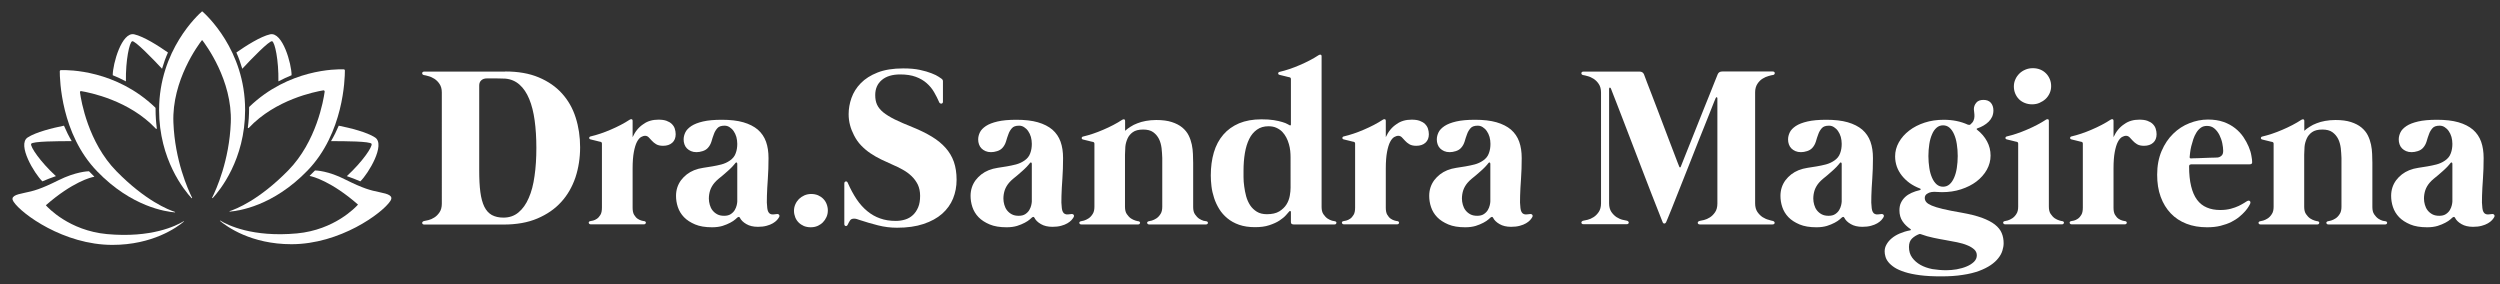 <?xml version="1.0" encoding="utf-8"?>
<!-- Generator: Adobe Illustrator 23.0.0, SVG Export Plug-In . SVG Version: 6.00 Build 0)  -->
<svg version="1.1" id="Capa_1" xmlns="http://www.w3.org/2000/svg" xmlns:xlink="http://www.w3.org/1999/xlink" x="0px" y="0px"
	 viewBox="0 0 220 25" style="enable-background:new 0 0 220 25;" xml:space="preserve">
<rect x="0" y="0" width="220" height="25" fill="#333333" stroke="none"/>
<style type="text/css">
	.st0{fill:#FFFFFF;}
</style>
<g>
	<g>
		<path class="st0" d="M44.46,6.29c1.14,0,2.12,0.17,2.95,0.52c0.83,0.35,1.51,0.82,2.05,1.42c0.54,0.6,0.94,1.3,1.2,2.12
			c0.26,0.81,0.39,1.68,0.39,2.61c0,0.94-0.14,1.83-0.41,2.65c-0.28,0.82-0.69,1.55-1.25,2.16c-0.56,0.62-1.26,1.1-2.11,1.46
			c-0.84,0.36-1.84,0.53-2.97,0.53h-6.96c-0.07,0-0.12-0.01-0.15-0.04c-0.03-0.03-0.05-0.06-0.05-0.1c0-0.04,0.01-0.07,0.04-0.1
			c0.03-0.03,0.07-0.06,0.13-0.07c0.08-0.01,0.21-0.04,0.38-0.08c0.17-0.04,0.35-0.12,0.52-0.23c0.18-0.11,0.33-0.27,0.46-0.46
			c0.13-0.19,0.2-0.45,0.2-0.76V8.14c0-0.31-0.07-0.56-0.2-0.75c-0.13-0.2-0.29-0.35-0.46-0.46c-0.18-0.11-0.35-0.19-0.52-0.23
			c-0.17-0.05-0.3-0.08-0.38-0.09c-0.06-0.01-0.1-0.03-0.13-0.06c-0.03-0.04-0.04-0.07-0.04-0.11c0-0.04,0.02-0.07,0.05-0.1
			c0.03-0.03,0.08-0.04,0.15-0.04H44.46z M44.3,19.15c0.52,0,0.96-0.15,1.33-0.46c0.37-0.31,0.67-0.73,0.9-1.27
			c0.24-0.54,0.41-1.19,0.51-1.94c0.11-0.75,0.16-1.57,0.16-2.46c0-0.88-0.05-1.69-0.15-2.42c-0.1-0.73-0.26-1.36-0.48-1.89
			c-0.22-0.53-0.5-0.95-0.85-1.26c-0.35-0.31-0.77-0.49-1.25-0.53c-0.08-0.01-0.19-0.01-0.33-0.01c-0.14,0-0.29-0.01-0.45-0.01
			c-0.16,0-0.32,0-0.47,0c-0.15,0-0.28,0-0.38,0c-0.21,0-0.37,0.06-0.49,0.17c-0.12,0.11-0.18,0.26-0.18,0.45v7.46
			c0,0.75,0.03,1.39,0.1,1.92c0.07,0.53,0.19,0.96,0.35,1.29c0.17,0.34,0.39,0.58,0.66,0.73C43.56,19.07,43.89,19.15,44.3,19.15z"/>
		<path class="st0" d="M57.94,10.53c0.28,0,0.52,0.03,0.71,0.1c0.19,0.07,0.35,0.16,0.47,0.28c0.12,0.12,0.21,0.25,0.26,0.41
			c0.05,0.16,0.08,0.32,0.08,0.49c0,0.32-0.1,0.57-0.3,0.75c-0.2,0.18-0.47,0.27-0.81,0.27c-0.26,0-0.46-0.05-0.61-0.14
			c-0.15-0.09-0.27-0.19-0.37-0.3c-0.1-0.11-0.2-0.21-0.28-0.3c-0.09-0.09-0.19-0.14-0.32-0.14c-0.11,0-0.23,0.04-0.36,0.11
			c-0.13,0.08-0.25,0.22-0.36,0.43c-0.11,0.21-0.2,0.51-0.27,0.88c-0.07,0.37-0.11,0.85-0.11,1.45v3.45c0,0.27,0.04,0.48,0.13,0.63
			c0.09,0.15,0.19,0.27,0.31,0.35c0.12,0.08,0.23,0.13,0.34,0.16c0.11,0.03,0.2,0.05,0.25,0.05c0.05,0.01,0.09,0.03,0.11,0.06
			c0.02,0.03,0.03,0.06,0.03,0.09c-0.01,0.03-0.03,0.06-0.05,0.09c-0.03,0.03-0.07,0.04-0.12,0.04h-1h-0.09h-2.51h-0.09h-1
			c-0.05,0-0.09-0.01-0.12-0.04c-0.03-0.03-0.05-0.06-0.05-0.09c-0.01-0.03,0-0.06,0.02-0.09c0.02-0.03,0.06-0.05,0.11-0.06
			c0.05-0.01,0.14-0.03,0.25-0.05c0.11-0.03,0.23-0.08,0.34-0.16c0.12-0.08,0.22-0.2,0.31-0.35c0.09-0.15,0.13-0.36,0.13-0.63v-5.63
			c0-0.09-0.04-0.14-0.12-0.16c-0.01,0-0.06-0.01-0.14-0.03c-0.08-0.02-0.18-0.04-0.28-0.07c-0.11-0.03-0.2-0.05-0.29-0.07
			c-0.09-0.02-0.14-0.03-0.16-0.04c-0.09-0.02-0.13-0.06-0.13-0.13c0-0.07,0.04-0.12,0.14-0.14c0.26-0.06,0.54-0.14,0.84-0.24
			c0.3-0.1,0.61-0.22,0.91-0.35c0.31-0.13,0.6-0.27,0.89-0.42c0.29-0.15,0.54-0.3,0.77-0.45c0.06-0.04,0.12-0.06,0.18-0.05
			c0.06,0.01,0.09,0.06,0.09,0.15v1.43c0.23-0.51,0.55-0.89,0.95-1.15C56.99,10.65,57.44,10.53,57.94,10.53z"/>
		<path class="st0" d="M68.33,18.84c0.09-0.02,0.17,0,0.22,0.05c0.05,0.06,0.06,0.13,0.01,0.22c-0.04,0.07-0.1,0.16-0.19,0.26
			c-0.09,0.1-0.21,0.19-0.36,0.28c-0.15,0.09-0.33,0.16-0.55,0.22c-0.22,0.06-0.47,0.09-0.76,0.09c-0.41,0-0.75-0.08-1.02-0.24
			c-0.28-0.16-0.47-0.35-0.57-0.56c-0.03-0.05-0.06-0.08-0.11-0.07s-0.09,0.03-0.12,0.06c-0.02,0.02-0.08,0.07-0.18,0.16
			c-0.1,0.09-0.25,0.19-0.44,0.29c-0.19,0.1-0.42,0.2-0.68,0.28c-0.27,0.08-0.57,0.12-0.92,0.12c-0.59,0-1.09-0.08-1.49-0.25
			c-0.4-0.17-0.73-0.38-0.98-0.64c-0.25-0.26-0.43-0.56-0.54-0.89c-0.11-0.33-0.16-0.66-0.16-0.98c0-0.53,0.15-0.98,0.44-1.38
			c0.3-0.39,0.68-0.69,1.15-0.88c0.25-0.1,0.52-0.17,0.79-0.21c0.28-0.04,0.55-0.09,0.82-0.13c0.27-0.05,0.54-0.1,0.8-0.17
			c0.26-0.07,0.51-0.18,0.74-0.34c0.25-0.17,0.42-0.38,0.51-0.64c0.1-0.26,0.14-0.54,0.14-0.83c0-0.21-0.03-0.42-0.08-0.61
			c-0.06-0.2-0.14-0.37-0.24-0.51c-0.1-0.15-0.22-0.26-0.36-0.35c-0.14-0.09-0.28-0.13-0.44-0.13c-0.29,0-0.5,0.07-0.63,0.22
			c-0.13,0.15-0.24,0.32-0.31,0.53c-0.08,0.21-0.15,0.42-0.21,0.64c-0.07,0.22-0.17,0.41-0.32,0.57c-0.12,0.13-0.27,0.22-0.46,0.28
			c-0.19,0.06-0.37,0.09-0.54,0.09c-0.18,0-0.34-0.03-0.48-0.09s-0.26-0.14-0.36-0.24c-0.1-0.1-0.17-0.22-0.22-0.36
			c-0.05-0.14-0.07-0.28-0.07-0.43c0-0.21,0.05-0.41,0.15-0.62c0.1-0.21,0.28-0.39,0.53-0.56c0.26-0.17,0.6-0.3,1.03-0.4
			c0.43-0.1,0.98-0.15,1.65-0.15c0.74,0,1.37,0.07,1.89,0.22c0.52,0.15,0.95,0.37,1.28,0.65c0.33,0.29,0.57,0.64,0.72,1.06
			c0.15,0.42,0.22,0.9,0.22,1.44c0,0.65-0.02,1.25-0.06,1.82c-0.04,0.57-0.07,1.07-0.08,1.5c-0.02,0.44-0.01,0.79,0.03,1.08
			c0.03,0.28,0.13,0.46,0.28,0.52c0.07,0.03,0.15,0.05,0.25,0.04C68.11,18.87,68.22,18.86,68.33,18.84z M64.87,14.38
			c0-0.04-0.02-0.07-0.05-0.08c-0.03-0.01-0.06,0-0.09,0.03c-0.05,0.06-0.1,0.12-0.14,0.17c-0.04,0.05-0.1,0.12-0.17,0.19
			c-0.13,0.13-0.26,0.26-0.39,0.37c-0.13,0.12-0.27,0.23-0.4,0.35c-0.13,0.11-0.26,0.21-0.39,0.32c-0.13,0.11-0.25,0.22-0.36,0.35
			c-0.17,0.2-0.3,0.42-0.38,0.65c-0.08,0.24-0.12,0.49-0.12,0.75c0,0.18,0.03,0.36,0.08,0.54c0.05,0.18,0.13,0.35,0.24,0.49
			c0.11,0.14,0.25,0.26,0.42,0.35c0.17,0.09,0.37,0.13,0.61,0.13c0.24,0,0.43-0.05,0.58-0.15c0.15-0.1,0.27-0.22,0.35-0.36
			c0.08-0.14,0.14-0.28,0.17-0.42c0.03-0.14,0.05-0.25,0.05-0.33V14.38z"/>
		<path class="st0" d="M72.85,18.52c0,0.21-0.04,0.4-0.12,0.58c-0.08,0.18-0.19,0.34-0.32,0.47c-0.14,0.14-0.3,0.24-0.48,0.32
			c-0.19,0.08-0.39,0.11-0.6,0.11c-0.21,0-0.41-0.04-0.59-0.11c-0.18-0.08-0.33-0.18-0.46-0.31c-0.13-0.13-0.23-0.28-0.3-0.46
			c-0.07-0.18-0.11-0.37-0.11-0.57c0-0.2,0.04-0.39,0.12-0.57c0.08-0.18,0.19-0.34,0.32-0.47c0.14-0.13,0.3-0.24,0.48-0.32
			c0.19-0.08,0.39-0.12,0.6-0.12c0.21,0,0.41,0.04,0.59,0.11c0.18,0.08,0.33,0.18,0.46,0.31c0.13,0.13,0.23,0.28,0.3,0.46
			C72.81,18.13,72.85,18.32,72.85,18.52z"/>
		<path class="st0" d="M74.3,19.71v-3.55c0-0.11,0.04-0.18,0.12-0.19c0.08-0.02,0.14,0.02,0.18,0.11c0.24,0.55,0.5,1.03,0.78,1.45
			c0.28,0.42,0.6,0.77,0.94,1.05c0.34,0.28,0.72,0.5,1.13,0.64c0.41,0.15,0.87,0.22,1.38,0.22c0.29,0,0.56-0.04,0.82-0.12
			c0.26-0.08,0.49-0.21,0.68-0.39c0.2-0.18,0.35-0.41,0.47-0.69c0.12-0.28,0.17-0.62,0.17-1.01c0-0.37-0.07-0.7-0.2-0.98
			c-0.14-0.28-0.32-0.53-0.55-0.75c-0.23-0.22-0.49-0.41-0.78-0.57c-0.29-0.16-0.59-0.31-0.9-0.44c-0.34-0.15-0.67-0.3-1-0.46
			c-0.33-0.16-0.64-0.34-0.94-0.54c-0.3-0.2-0.57-0.43-0.82-0.69c-0.25-0.26-0.46-0.56-0.63-0.9c-0.15-0.29-0.27-0.59-0.35-0.9
			c-0.08-0.31-0.12-0.62-0.12-0.95c0-0.47,0.08-0.95,0.25-1.43c0.17-0.48,0.44-0.91,0.82-1.3c0.38-0.39,0.87-0.7,1.48-0.94
			c0.61-0.24,1.36-0.36,2.25-0.36c0.57,0,1.05,0.04,1.47,0.13c0.41,0.09,0.76,0.19,1.03,0.3c0.28,0.11,0.49,0.21,0.63,0.31
			c0.15,0.1,0.23,0.15,0.25,0.17c0.08,0.06,0.12,0.13,0.12,0.21v1.82c0,0.05-0.01,0.08-0.04,0.11c-0.03,0.03-0.06,0.05-0.09,0.05
			c-0.03,0-0.07,0-0.1-0.02C82.69,9.08,82.67,9.05,82.65,9c-0.13-0.3-0.28-0.6-0.45-0.89c-0.17-0.3-0.39-0.56-0.65-0.79
			c-0.26-0.23-0.58-0.42-0.96-0.56c-0.38-0.14-0.84-0.21-1.37-0.21c-0.69,0-1.23,0.16-1.62,0.49c-0.39,0.33-0.58,0.77-0.58,1.33
			c0,0.32,0.05,0.6,0.16,0.84c0.11,0.24,0.29,0.46,0.54,0.67c0.26,0.21,0.6,0.42,1.02,0.63c0.43,0.21,0.96,0.44,1.61,0.7
			c0.62,0.25,1.18,0.53,1.66,0.82c0.48,0.29,0.88,0.62,1.2,0.98c0.32,0.36,0.57,0.77,0.73,1.23c0.16,0.46,0.24,0.98,0.24,1.58
			c0,0.59-0.1,1.13-0.31,1.65c-0.21,0.51-0.53,0.96-0.96,1.34c-0.43,0.38-0.98,0.68-1.64,0.9c-0.66,0.22-1.43,0.33-2.33,0.33
			c-0.57,0-1.13-0.07-1.68-0.21c-0.56-0.14-1.09-0.3-1.61-0.47c-0.07-0.03-0.15-0.05-0.24-0.08c-0.09-0.03-0.17-0.04-0.25-0.04
			c-0.16,0-0.28,0.05-0.35,0.15c-0.07,0.1-0.14,0.23-0.21,0.38c-0.04,0.09-0.1,0.13-0.18,0.12C74.34,19.87,74.3,19.81,74.3,19.71z"
			/>
		<path class="st0" d="M94.25,18.84c0.09-0.02,0.17,0,0.22,0.05c0.05,0.06,0.06,0.13,0.01,0.22c-0.04,0.07-0.1,0.16-0.19,0.26
			c-0.09,0.1-0.21,0.19-0.36,0.28c-0.15,0.09-0.33,0.16-0.55,0.22c-0.22,0.06-0.47,0.09-0.76,0.09c-0.41,0-0.75-0.08-1.02-0.24
			c-0.28-0.16-0.47-0.35-0.57-0.56c-0.03-0.05-0.06-0.08-0.11-0.07s-0.09,0.03-0.12,0.06c-0.02,0.02-0.08,0.07-0.18,0.16
			c-0.1,0.09-0.25,0.19-0.44,0.29c-0.19,0.1-0.42,0.2-0.68,0.28c-0.27,0.08-0.57,0.12-0.92,0.12c-0.59,0-1.09-0.08-1.49-0.25
			c-0.4-0.17-0.73-0.38-0.98-0.64c-0.25-0.26-0.43-0.56-0.54-0.89c-0.11-0.33-0.16-0.66-0.16-0.98c0-0.53,0.15-0.98,0.44-1.38
			c0.3-0.39,0.68-0.69,1.15-0.88c0.25-0.1,0.52-0.17,0.79-0.21c0.28-0.04,0.55-0.09,0.82-0.13c0.27-0.05,0.54-0.1,0.8-0.17
			c0.26-0.07,0.51-0.18,0.74-0.34c0.25-0.17,0.42-0.38,0.51-0.64c0.1-0.26,0.14-0.54,0.14-0.83c0-0.21-0.03-0.42-0.08-0.61
			c-0.06-0.2-0.14-0.37-0.24-0.51c-0.1-0.15-0.22-0.26-0.36-0.35c-0.14-0.09-0.28-0.13-0.44-0.13c-0.29,0-0.5,0.07-0.63,0.22
			c-0.13,0.15-0.24,0.32-0.31,0.53c-0.08,0.21-0.15,0.42-0.21,0.64c-0.07,0.22-0.17,0.41-0.32,0.57c-0.12,0.13-0.27,0.22-0.46,0.28
			c-0.19,0.06-0.37,0.09-0.54,0.09c-0.18,0-0.34-0.03-0.48-0.09c-0.14-0.06-0.26-0.14-0.36-0.24c-0.1-0.1-0.17-0.22-0.22-0.36
			c-0.05-0.14-0.07-0.28-0.07-0.43c0-0.21,0.05-0.41,0.15-0.62c0.1-0.21,0.28-0.39,0.53-0.56c0.26-0.17,0.6-0.3,1.03-0.4
			s0.98-0.15,1.65-0.15c0.74,0,1.37,0.07,1.89,0.22c0.52,0.15,0.95,0.37,1.28,0.65c0.33,0.29,0.57,0.64,0.72,1.06
			c0.15,0.42,0.22,0.9,0.22,1.44c0,0.65-0.02,1.25-0.06,1.82c-0.04,0.57-0.07,1.07-0.08,1.5c-0.02,0.44-0.01,0.79,0.03,1.08
			c0.03,0.28,0.13,0.46,0.28,0.52c0.07,0.03,0.15,0.05,0.25,0.04C94.03,18.87,94.14,18.86,94.25,18.84z M90.79,14.38
			c0-0.04-0.02-0.07-0.05-0.08c-0.03-0.01-0.06,0-0.09,0.03c-0.05,0.06-0.1,0.12-0.14,0.17c-0.04,0.05-0.1,0.12-0.17,0.19
			c-0.13,0.13-0.26,0.26-0.39,0.37c-0.13,0.12-0.27,0.23-0.4,0.35c-0.13,0.11-0.26,0.21-0.39,0.32c-0.13,0.11-0.25,0.22-0.36,0.35
			c-0.17,0.2-0.3,0.42-0.38,0.65c-0.08,0.24-0.12,0.49-0.12,0.75c0,0.18,0.03,0.36,0.08,0.54c0.05,0.18,0.13,0.35,0.24,0.49
			c0.11,0.14,0.25,0.26,0.42,0.35s0.37,0.13,0.61,0.13c0.24,0,0.43-0.05,0.58-0.15c0.15-0.1,0.27-0.22,0.35-0.36
			c0.08-0.14,0.14-0.28,0.17-0.42c0.03-0.14,0.05-0.25,0.05-0.33V14.38z"/>
		<path class="st0" d="M106.16,19.47c0.05,0.01,0.09,0.03,0.11,0.06c0.02,0.03,0.03,0.06,0.03,0.09s-0.03,0.06-0.05,0.09
			c-0.03,0.03-0.07,0.04-0.12,0.04h-1.16h-0.09h-2.51h-0.09h-1.16c-0.05,0-0.09-0.01-0.12-0.04c-0.03-0.03-0.05-0.06-0.05-0.09
			c-0.01-0.03,0-0.06,0.03-0.09c0.02-0.03,0.06-0.05,0.11-0.06c0.05-0.01,0.14-0.03,0.27-0.06c0.13-0.04,0.26-0.1,0.4-0.19
			c0.14-0.09,0.26-0.22,0.36-0.38c0.11-0.16,0.16-0.38,0.16-0.64v-3.66v-0.08v-0.56c-0.01-0.28-0.03-0.57-0.06-0.86
			c-0.04-0.3-0.11-0.57-0.23-0.81c-0.12-0.24-0.29-0.44-0.51-0.6c-0.22-0.16-0.52-0.23-0.89-0.23c-0.39,0-0.69,0.08-0.9,0.23
			c-0.21,0.15-0.37,0.34-0.47,0.57c-0.1,0.23-0.17,0.47-0.19,0.72c-0.02,0.26-0.03,0.48-0.03,0.68v4.6c0,0.27,0.05,0.48,0.16,0.64
			c0.11,0.16,0.23,0.29,0.36,0.38c0.14,0.09,0.27,0.15,0.4,0.19c0.13,0.04,0.22,0.06,0.27,0.06c0.05,0.01,0.09,0.03,0.11,0.06
			c0.02,0.03,0.03,0.06,0.03,0.09c-0.01,0.03-0.03,0.06-0.05,0.09c-0.03,0.03-0.07,0.04-0.12,0.04h-5.01
			c-0.05,0-0.09-0.01-0.12-0.04c-0.03-0.03-0.05-0.06-0.05-0.09s0-0.06,0.03-0.09c0.02-0.03,0.06-0.05,0.11-0.06
			c0.05-0.01,0.14-0.03,0.27-0.06c0.13-0.04,0.26-0.1,0.4-0.19c0.14-0.09,0.26-0.22,0.36-0.38c0.11-0.16,0.16-0.38,0.16-0.64v-5.55
			c0-0.09-0.04-0.14-0.12-0.16c-0.01,0-0.06-0.01-0.14-0.03c-0.08-0.02-0.18-0.04-0.28-0.07c-0.11-0.03-0.2-0.05-0.29-0.07
			c-0.09-0.02-0.14-0.03-0.16-0.04c-0.09-0.02-0.13-0.06-0.13-0.13c0-0.07,0.04-0.12,0.14-0.14c0.26-0.06,0.54-0.14,0.84-0.24
			c0.3-0.1,0.61-0.22,0.91-0.35c0.31-0.13,0.6-0.27,0.89-0.42c0.29-0.15,0.54-0.3,0.77-0.45c0.06-0.04,0.12-0.06,0.18-0.05
			c0.06,0.01,0.09,0.06,0.09,0.15v0.86c0.14-0.13,0.3-0.25,0.48-0.36c0.18-0.12,0.38-0.22,0.6-0.3c0.22-0.09,0.47-0.16,0.75-0.21
			c0.28-0.05,0.58-0.08,0.91-0.08c0.55,0,1,0.06,1.37,0.18c0.37,0.12,0.68,0.28,0.92,0.48c0.24,0.2,0.43,0.43,0.56,0.69
			c0.13,0.26,0.22,0.53,0.28,0.81c0.06,0.28,0.09,0.56,0.1,0.83c0.01,0.28,0.02,0.53,0.02,0.77v0.05v3.85
			c0,0.27,0.05,0.48,0.16,0.64c0.11,0.16,0.23,0.29,0.36,0.38c0.14,0.09,0.27,0.15,0.4,0.19C106.01,19.44,106.1,19.46,106.16,19.47z
			"/>
		<path class="st0" d="M117.47,19.47c0.05,0.01,0.09,0.03,0.11,0.06c0.02,0.03,0.03,0.06,0.03,0.09c-0.01,0.03-0.03,0.06-0.05,0.09
			c-0.03,0.03-0.07,0.04-0.12,0.04h-3.61c-0.07,0-0.13-0.02-0.17-0.05c-0.04-0.03-0.06-0.09-0.06-0.16v-0.88
			c0-0.05-0.02-0.08-0.05-0.09c-0.03-0.01-0.06,0-0.09,0.03c-0.06,0.07-0.16,0.19-0.3,0.34c-0.14,0.16-0.33,0.31-0.57,0.47
			c-0.24,0.16-0.54,0.29-0.9,0.41c-0.36,0.12-0.77,0.17-1.25,0.17c-0.53,0-1-0.07-1.4-0.21s-0.74-0.33-1.03-0.57
			c-0.29-0.24-0.53-0.51-0.72-0.82c-0.19-0.31-0.34-0.63-0.45-0.97c-0.11-0.34-0.19-0.68-0.23-1.02c-0.04-0.34-0.06-0.66-0.06-0.96
			c0-0.74,0.09-1.42,0.27-2.03c0.18-0.61,0.46-1.13,0.83-1.56c0.37-0.43,0.83-0.76,1.39-1c0.56-0.23,1.21-0.35,1.96-0.35
			c0.42,0,0.78,0.02,1.09,0.07c0.31,0.05,0.56,0.11,0.76,0.17c0.2,0.06,0.35,0.12,0.45,0.18c0.1,0.06,0.16,0.09,0.17,0.09
			c0.03,0.03,0.06,0.03,0.09,0.02c0.03-0.01,0.04-0.04,0.04-0.07V6.96c0-0.09-0.04-0.14-0.12-0.16c-0.01,0-0.06-0.01-0.14-0.03
			c-0.08-0.02-0.18-0.04-0.28-0.07c-0.11-0.03-0.2-0.05-0.29-0.07c-0.09-0.02-0.14-0.03-0.16-0.04c-0.09-0.02-0.13-0.06-0.13-0.13
			c0-0.07,0.04-0.12,0.14-0.14c0.26-0.06,0.54-0.14,0.84-0.24c0.3-0.1,0.61-0.22,0.91-0.35c0.31-0.13,0.6-0.27,0.89-0.42
			c0.29-0.15,0.54-0.3,0.77-0.45c0.06-0.04,0.12-0.06,0.18-0.05c0.06,0.01,0.09,0.06,0.09,0.15v13.25c0,0.27,0.05,0.48,0.16,0.64
			c0.11,0.16,0.23,0.29,0.36,0.38c0.14,0.09,0.27,0.15,0.4,0.19C117.33,19.44,117.42,19.46,117.47,19.47z M113.57,13.82
			c0-0.17-0.01-0.35-0.03-0.55c-0.02-0.2-0.06-0.4-0.12-0.6c-0.06-0.2-0.13-0.4-0.23-0.58c-0.1-0.19-0.22-0.35-0.36-0.5
			c-0.15-0.15-0.32-0.26-0.52-0.35c-0.2-0.09-0.43-0.13-0.69-0.13c-0.39,0-0.73,0.1-1.01,0.3c-0.28,0.2-0.51,0.47-0.68,0.82
			c-0.17,0.35-0.3,0.76-0.38,1.24c-0.08,0.48-0.12,0.99-0.12,1.54c0,0.15,0,0.34,0,0.59s0.02,0.52,0.06,0.8
			c0.04,0.29,0.09,0.58,0.17,0.87c0.08,0.29,0.2,0.56,0.35,0.79c0.15,0.23,0.35,0.42,0.59,0.57c0.24,0.15,0.54,0.22,0.89,0.22
			c0.45,0,0.81-0.08,1.09-0.25c0.27-0.17,0.48-0.37,0.63-0.61c0.15-0.24,0.24-0.49,0.29-0.76c0.05-0.27,0.07-0.51,0.07-0.71V13.82z"
			/>
		<path class="st0" d="M124.22,10.53c0.28,0,0.52,0.03,0.71,0.1c0.19,0.07,0.35,0.16,0.47,0.28c0.12,0.12,0.21,0.25,0.26,0.41
			c0.05,0.16,0.08,0.32,0.08,0.49c0,0.32-0.1,0.57-0.3,0.75c-0.2,0.18-0.47,0.27-0.81,0.27c-0.26,0-0.46-0.05-0.61-0.14
			c-0.15-0.09-0.27-0.19-0.37-0.3c-0.1-0.11-0.2-0.21-0.28-0.3c-0.09-0.09-0.19-0.14-0.32-0.14c-0.11,0-0.23,0.04-0.36,0.11
			c-0.13,0.08-0.25,0.22-0.36,0.43c-0.11,0.21-0.2,0.51-0.27,0.88c-0.07,0.37-0.11,0.85-0.11,1.45v3.45c0,0.27,0.04,0.48,0.13,0.63
			c0.09,0.15,0.19,0.27,0.31,0.35c0.12,0.08,0.23,0.13,0.34,0.16c0.11,0.03,0.2,0.05,0.25,0.05c0.05,0.01,0.09,0.03,0.11,0.06
			c0.02,0.03,0.03,0.06,0.03,0.09s-0.03,0.06-0.05,0.09c-0.03,0.03-0.07,0.04-0.12,0.04h-1h-0.09h-2.51h-0.09h-1
			c-0.05,0-0.09-0.01-0.12-0.04c-0.03-0.03-0.05-0.06-0.05-0.09c-0.01-0.03,0-0.06,0.02-0.09c0.02-0.03,0.06-0.05,0.11-0.06
			c0.05-0.01,0.14-0.03,0.25-0.05c0.11-0.03,0.23-0.08,0.34-0.16c0.12-0.08,0.22-0.2,0.31-0.35c0.09-0.15,0.13-0.36,0.13-0.63v-5.63
			c0-0.09-0.04-0.14-0.12-0.16c-0.01,0-0.06-0.01-0.14-0.03c-0.08-0.02-0.18-0.04-0.28-0.07c-0.11-0.03-0.2-0.05-0.29-0.07
			c-0.09-0.02-0.14-0.03-0.16-0.04c-0.09-0.02-0.13-0.06-0.13-0.13c0-0.07,0.04-0.12,0.14-0.14c0.26-0.06,0.54-0.14,0.84-0.24
			c0.3-0.1,0.61-0.22,0.91-0.35c0.31-0.13,0.6-0.27,0.89-0.42c0.29-0.15,0.54-0.3,0.77-0.45c0.06-0.04,0.12-0.06,0.18-0.05
			c0.06,0.01,0.09,0.06,0.09,0.15v1.43c0.23-0.51,0.55-0.89,0.95-1.15C123.27,10.65,123.72,10.53,124.22,10.53z"/>
		<path class="st0" d="M134.61,18.84c0.09-0.02,0.17,0,0.22,0.05c0.05,0.06,0.06,0.13,0.01,0.22c-0.04,0.07-0.1,0.16-0.19,0.26
			c-0.09,0.1-0.21,0.19-0.36,0.28c-0.15,0.09-0.33,0.16-0.55,0.22c-0.22,0.06-0.47,0.09-0.76,0.09c-0.41,0-0.75-0.08-1.02-0.24
			c-0.28-0.16-0.47-0.35-0.57-0.56c-0.03-0.05-0.06-0.08-0.11-0.07c-0.05,0.01-0.09,0.03-0.12,0.06c-0.02,0.02-0.08,0.07-0.18,0.16
			c-0.1,0.09-0.25,0.19-0.44,0.29c-0.19,0.1-0.42,0.2-0.68,0.28c-0.27,0.08-0.57,0.12-0.92,0.12c-0.59,0-1.09-0.08-1.49-0.25
			c-0.4-0.17-0.73-0.38-0.98-0.64c-0.25-0.26-0.43-0.56-0.54-0.89c-0.11-0.33-0.16-0.66-0.16-0.98c0-0.53,0.15-0.98,0.44-1.38
			c0.3-0.39,0.68-0.69,1.15-0.88c0.25-0.1,0.52-0.17,0.79-0.21c0.28-0.04,0.55-0.09,0.82-0.13c0.27-0.05,0.54-0.1,0.8-0.17
			c0.26-0.07,0.51-0.18,0.74-0.34c0.25-0.17,0.42-0.38,0.51-0.64c0.1-0.26,0.14-0.54,0.14-0.83c0-0.21-0.03-0.42-0.08-0.61
			c-0.06-0.2-0.14-0.37-0.24-0.51c-0.1-0.15-0.22-0.26-0.36-0.35c-0.14-0.09-0.28-0.13-0.44-0.13c-0.29,0-0.5,0.07-0.63,0.22
			c-0.13,0.15-0.24,0.32-0.31,0.53c-0.08,0.21-0.15,0.42-0.21,0.64c-0.07,0.22-0.17,0.41-0.32,0.57c-0.12,0.13-0.27,0.22-0.46,0.28
			c-0.19,0.06-0.37,0.09-0.54,0.09c-0.18,0-0.34-0.03-0.48-0.09c-0.14-0.06-0.26-0.14-0.36-0.24c-0.1-0.1-0.17-0.22-0.22-0.36
			c-0.05-0.14-0.07-0.28-0.07-0.43c0-0.21,0.05-0.41,0.15-0.62c0.1-0.21,0.28-0.39,0.53-0.56c0.26-0.17,0.6-0.3,1.03-0.4
			c0.43-0.1,0.98-0.15,1.65-0.15c0.74,0,1.37,0.07,1.89,0.22c0.52,0.15,0.95,0.37,1.28,0.65c0.33,0.29,0.57,0.64,0.72,1.06
			c0.15,0.42,0.22,0.9,0.22,1.44c0,0.65-0.02,1.25-0.06,1.82c-0.04,0.57-0.07,1.07-0.08,1.5c-0.02,0.44-0.01,0.79,0.03,1.08
			c0.03,0.28,0.13,0.46,0.28,0.52c0.07,0.03,0.15,0.05,0.25,0.04C134.39,18.87,134.49,18.86,134.61,18.84z M131.14,14.38
			c0-0.04-0.02-0.07-0.05-0.08s-0.06,0-0.09,0.03c-0.05,0.06-0.1,0.12-0.14,0.17c-0.04,0.05-0.1,0.12-0.17,0.19
			c-0.13,0.13-0.26,0.26-0.39,0.37c-0.13,0.12-0.27,0.23-0.4,0.35c-0.13,0.11-0.26,0.21-0.39,0.32c-0.13,0.11-0.25,0.22-0.36,0.35
			c-0.17,0.2-0.3,0.42-0.38,0.65c-0.08,0.24-0.12,0.49-0.12,0.75c0,0.18,0.03,0.36,0.08,0.54c0.05,0.18,0.13,0.35,0.24,0.49
			c0.11,0.14,0.25,0.26,0.42,0.35s0.37,0.13,0.61,0.13c0.24,0,0.43-0.05,0.58-0.15c0.15-0.1,0.27-0.22,0.35-0.36
			c0.08-0.14,0.14-0.28,0.17-0.42c0.03-0.14,0.05-0.25,0.05-0.33V14.38z"/>
		<path class="st0" d="M156,19.44c0.06,0.01,0.1,0.04,0.13,0.07c0.03,0.03,0.04,0.07,0.04,0.1c0,0.04-0.02,0.07-0.05,0.1
			c-0.03,0.03-0.08,0.04-0.15,0.04h-6.37c-0.07,0-0.12-0.01-0.15-0.04c-0.03-0.03-0.05-0.06-0.05-0.1c0-0.04,0.01-0.07,0.04-0.1
			c0.03-0.03,0.07-0.06,0.13-0.07c0.08-0.01,0.21-0.04,0.38-0.08c0.17-0.04,0.35-0.12,0.52-0.23c0.18-0.11,0.33-0.27,0.46-0.46
			c0.13-0.19,0.2-0.45,0.2-0.76V8.65c0-0.05-0.02-0.08-0.05-0.09c-0.04-0.02-0.07,0.01-0.1,0.07c-0.01,0.03-0.06,0.15-0.15,0.36
			c-0.09,0.22-0.2,0.5-0.34,0.86c-0.14,0.36-0.3,0.77-0.49,1.23c-0.19,0.46-0.38,0.95-0.59,1.47c-0.21,0.52-0.42,1.05-0.63,1.6
			c-0.22,0.55-0.43,1.08-0.63,1.59c-0.21,0.52-0.4,1-0.58,1.46c-0.18,0.46-0.34,0.86-0.48,1.21c-0.14,0.35-0.25,0.63-0.34,0.83
			c-0.09,0.21-0.13,0.32-0.14,0.33c-0.04,0.07-0.09,0.1-0.15,0.1c-0.06,0-0.11-0.03-0.14-0.1c-0.01-0.01-0.05-0.13-0.14-0.35
			c-0.09-0.22-0.2-0.52-0.35-0.89c-0.15-0.37-0.32-0.81-0.51-1.3c-0.19-0.5-0.4-1.02-0.61-1.58c-0.22-0.56-0.44-1.13-0.66-1.72
			c-0.23-0.59-0.45-1.16-0.66-1.72c-0.22-0.56-0.42-1.09-0.61-1.59c-0.19-0.5-0.36-0.94-0.51-1.32c-0.15-0.38-0.27-0.69-0.36-0.92
			c-0.09-0.23-0.14-0.36-0.15-0.39c-0.02-0.05-0.05-0.08-0.09-0.08s-0.06,0.03-0.07,0.1c0,0.02,0,0.18,0,0.47c0,0.3,0,0.68,0,1.16
			c0,0.48,0,1.02,0,1.62c0,0.6,0,1.22,0,1.84v4.99c0,0.31,0.07,0.57,0.2,0.76c0.13,0.19,0.29,0.35,0.46,0.46
			c0.18,0.11,0.35,0.19,0.52,0.23c0.17,0.04,0.3,0.07,0.38,0.08c0.06,0.01,0.1,0.04,0.13,0.07c0.03,0.03,0.04,0.07,0.04,0.1
			c0,0.04-0.02,0.07-0.05,0.1c-0.03,0.03-0.08,0.04-0.15,0.04h-3.77c-0.07,0-0.12-0.01-0.15-0.04c-0.03-0.03-0.05-0.06-0.05-0.1
			c0-0.04,0.01-0.07,0.04-0.1c0.03-0.03,0.07-0.06,0.13-0.07c0.08-0.01,0.21-0.04,0.38-0.08c0.17-0.04,0.35-0.12,0.52-0.23
			c0.18-0.11,0.33-0.27,0.46-0.46c0.13-0.19,0.2-0.45,0.2-0.76V8.14c0-0.31-0.07-0.56-0.2-0.75c-0.13-0.2-0.29-0.35-0.46-0.46
			c-0.18-0.11-0.35-0.19-0.52-0.23c-0.17-0.05-0.3-0.08-0.38-0.09c-0.06-0.01-0.1-0.03-0.13-0.06c-0.03-0.04-0.04-0.07-0.04-0.11
			c0-0.04,0.02-0.07,0.05-0.1c0.03-0.03,0.08-0.04,0.15-0.04h4.92c0.19,0,0.32,0.08,0.39,0.24c0.06,0.17,0.15,0.41,0.27,0.72
			c0.12,0.31,0.26,0.67,0.41,1.06c0.15,0.4,0.32,0.82,0.49,1.28c0.17,0.46,0.35,0.92,0.52,1.37c0.17,0.46,0.34,0.9,0.5,1.32
			c0.16,0.43,0.31,0.81,0.44,1.15c0.13,0.34,0.24,0.62,0.32,0.84c0.09,0.22,0.14,0.36,0.16,0.4c0.01,0.03,0.03,0.05,0.06,0.05
			c0.03,0,0.05-0.01,0.06-0.04c0.01-0.03,0.06-0.16,0.15-0.38c0.09-0.22,0.2-0.5,0.33-0.83c0.14-0.34,0.29-0.72,0.46-1.15
			c0.17-0.43,0.35-0.87,0.53-1.33c0.18-0.46,0.37-0.92,0.55-1.38c0.18-0.46,0.36-0.89,0.52-1.29c0.16-0.4,0.31-0.76,0.43-1.08
			c0.13-0.32,0.22-0.56,0.29-0.72c0.07-0.16,0.2-0.24,0.41-0.24h4.41c0.07,0,0.12,0.01,0.15,0.04c0.03,0.03,0.05,0.06,0.05,0.1
			c0,0.04-0.01,0.07-0.04,0.11c-0.03,0.04-0.07,0.06-0.13,0.06c-0.08,0.01-0.21,0.04-0.38,0.09c-0.17,0.05-0.35,0.12-0.52,0.23
			c-0.18,0.11-0.33,0.26-0.46,0.46c-0.13,0.2-0.2,0.45-0.2,0.75v9.76c0,0.31,0.07,0.57,0.2,0.76c0.13,0.19,0.29,0.35,0.46,0.46
			c0.18,0.11,0.35,0.19,0.52,0.23C155.79,19.4,155.92,19.42,156,19.44z"/>
		<path class="st0" d="M165.52,18.84c0.09-0.02,0.17,0,0.22,0.05c0.05,0.06,0.06,0.13,0.01,0.22c-0.04,0.07-0.1,0.16-0.19,0.26
			c-0.09,0.1-0.21,0.19-0.36,0.28c-0.15,0.09-0.33,0.16-0.55,0.22c-0.22,0.06-0.47,0.09-0.76,0.09c-0.41,0-0.75-0.08-1.02-0.24
			c-0.28-0.16-0.47-0.35-0.57-0.56c-0.03-0.05-0.06-0.08-0.11-0.07c-0.05,0.01-0.09,0.03-0.12,0.06c-0.02,0.02-0.08,0.07-0.18,0.16
			c-0.1,0.09-0.25,0.19-0.44,0.29c-0.19,0.1-0.42,0.2-0.68,0.28c-0.27,0.08-0.57,0.12-0.92,0.12c-0.59,0-1.09-0.08-1.49-0.25
			c-0.4-0.17-0.73-0.38-0.98-0.64c-0.25-0.26-0.43-0.56-0.54-0.89c-0.11-0.33-0.16-0.66-0.16-0.98c0-0.53,0.15-0.98,0.44-1.38
			c0.3-0.39,0.68-0.69,1.15-0.88c0.25-0.1,0.52-0.17,0.79-0.21c0.28-0.04,0.55-0.09,0.82-0.13c0.27-0.05,0.54-0.1,0.8-0.17
			c0.26-0.07,0.51-0.18,0.74-0.34c0.25-0.17,0.42-0.38,0.51-0.64c0.1-0.26,0.14-0.54,0.14-0.83c0-0.21-0.03-0.42-0.08-0.61
			c-0.06-0.2-0.14-0.37-0.24-0.51c-0.1-0.15-0.22-0.26-0.36-0.35c-0.14-0.09-0.28-0.13-0.44-0.13c-0.29,0-0.5,0.07-0.63,0.22
			c-0.13,0.15-0.24,0.32-0.31,0.53c-0.08,0.21-0.15,0.42-0.21,0.64c-0.07,0.22-0.17,0.41-0.32,0.57c-0.12,0.13-0.27,0.22-0.46,0.28
			c-0.19,0.06-0.37,0.09-0.54,0.09c-0.18,0-0.34-0.03-0.48-0.09s-0.26-0.14-0.36-0.24c-0.1-0.1-0.17-0.22-0.22-0.36
			c-0.05-0.14-0.07-0.28-0.07-0.43c0-0.21,0.05-0.41,0.15-0.62c0.1-0.21,0.28-0.39,0.53-0.56c0.26-0.17,0.6-0.3,1.03-0.4
			c0.43-0.1,0.98-0.15,1.65-0.15c0.74,0,1.37,0.07,1.89,0.22c0.52,0.15,0.95,0.37,1.28,0.65c0.33,0.29,0.57,0.64,0.72,1.06
			c0.15,0.42,0.22,0.9,0.22,1.44c0,0.65-0.02,1.25-0.06,1.82c-0.04,0.57-0.07,1.07-0.08,1.5c-0.02,0.44-0.01,0.79,0.03,1.08
			c0.03,0.28,0.13,0.46,0.28,0.52c0.07,0.03,0.15,0.05,0.25,0.04C165.3,18.87,165.41,18.86,165.52,18.84z M162.06,14.38
			c0-0.04-0.02-0.07-0.05-0.08s-0.06,0-0.09,0.03c-0.05,0.06-0.1,0.12-0.14,0.17c-0.04,0.05-0.1,0.12-0.17,0.19
			c-0.13,0.13-0.26,0.26-0.39,0.37c-0.13,0.12-0.27,0.23-0.4,0.35c-0.13,0.11-0.26,0.21-0.39,0.32c-0.13,0.11-0.25,0.22-0.36,0.35
			c-0.17,0.2-0.3,0.42-0.38,0.65c-0.08,0.24-0.12,0.49-0.12,0.75c0,0.18,0.03,0.36,0.08,0.54c0.05,0.18,0.13,0.35,0.24,0.49
			c0.11,0.14,0.25,0.26,0.42,0.35s0.37,0.13,0.61,0.13c0.24,0,0.43-0.05,0.58-0.15c0.15-0.1,0.27-0.22,0.35-0.36
			c0.08-0.14,0.14-0.28,0.17-0.42c0.03-0.14,0.05-0.25,0.05-0.33V14.38z"/>
		<path class="st0" d="M172.59,18.71c0.73,0.13,1.33,0.28,1.81,0.45c0.48,0.18,0.87,0.38,1.15,0.6c0.29,0.23,0.49,0.48,0.6,0.75
			c0.12,0.28,0.17,0.58,0.17,0.9c0,0.21-0.04,0.42-0.11,0.65c-0.07,0.23-0.19,0.45-0.36,0.66c-0.17,0.22-0.39,0.42-0.67,0.61
			c-0.28,0.19-0.62,0.36-1.02,0.51c-0.41,0.15-0.88,0.27-1.44,0.35c-0.55,0.09-1.18,0.13-1.9,0.13s-1.33-0.03-1.86-0.1
			c-0.53-0.07-0.97-0.16-1.34-0.28c-0.37-0.12-0.67-0.25-0.9-0.4c-0.23-0.15-0.41-0.31-0.54-0.47c-0.13-0.16-0.22-0.33-0.26-0.49
			c-0.05-0.16-0.07-0.32-0.07-0.46c0-0.21,0.05-0.41,0.16-0.6c0.11-0.2,0.26-0.38,0.45-0.54c0.2-0.17,0.43-0.31,0.71-0.43
			c0.28-0.12,0.59-0.22,0.93-0.28c0.04-0.01,0.06-0.03,0.06-0.05c0-0.02-0.01-0.05-0.05-0.07c-0.28-0.19-0.51-0.41-0.69-0.68
			c-0.18-0.27-0.27-0.59-0.27-0.96c0-0.25,0.04-0.47,0.13-0.66c0.09-0.19,0.21-0.36,0.37-0.51c0.16-0.15,0.35-0.27,0.57-0.37
			c0.22-0.1,0.47-0.18,0.73-0.24c0.05-0.01,0.07-0.04,0.07-0.07c0-0.03-0.02-0.06-0.06-0.07c-0.34-0.13-0.64-0.29-0.91-0.48
			c-0.27-0.2-0.5-0.42-0.69-0.66c-0.19-0.24-0.34-0.51-0.44-0.79c-0.1-0.29-0.15-0.59-0.15-0.9c0-0.44,0.11-0.85,0.33-1.24
			c0.22-0.39,0.52-0.73,0.91-1.03c0.39-0.3,0.84-0.53,1.36-0.7c0.52-0.17,1.08-0.25,1.68-0.25c0.78,0,1.49,0.14,2.12,0.43
			c0.09,0.03,0.17,0.03,0.23-0.02c0.13-0.11,0.22-0.22,0.27-0.34c0.05-0.12,0.08-0.24,0.08-0.36c0-0.12,0-0.24-0.02-0.35
			c-0.02-0.11-0.03-0.21-0.03-0.29c0-0.21,0.07-0.4,0.21-0.57s0.35-0.25,0.63-0.25c0.28,0,0.5,0.08,0.65,0.25
			c0.15,0.17,0.23,0.4,0.23,0.68c0,0.2-0.04,0.38-0.11,0.55c-0.08,0.17-0.18,0.31-0.31,0.44c-0.13,0.13-0.28,0.24-0.45,0.34
			c-0.17,0.1-0.35,0.18-0.53,0.24c-0.05,0.01-0.08,0.04-0.07,0.07c0,0.04,0.02,0.06,0.05,0.07c0.37,0.29,0.65,0.62,0.86,1.01
			c0.21,0.39,0.31,0.8,0.31,1.25c0,0.44-0.11,0.85-0.33,1.25c-0.22,0.39-0.53,0.74-0.91,1.03c-0.38,0.29-0.84,0.52-1.36,0.69
			c-0.52,0.17-1.08,0.25-1.68,0.25c-0.15,0-0.31-0.01-0.46-0.02c-0.15-0.02-0.31-0.01-0.46,0.01c-0.14,0.02-0.27,0.07-0.4,0.16
			c-0.13,0.09-0.19,0.21-0.19,0.36c0,0.13,0.04,0.25,0.13,0.36c0.09,0.11,0.25,0.21,0.48,0.31c0.23,0.1,0.56,0.2,0.98,0.3
			C171.4,18.49,171.93,18.6,172.59,18.71z M171.27,23.78c0.3,0,0.61-0.03,0.92-0.08c0.32-0.06,0.61-0.14,0.87-0.25
			c0.27-0.11,0.48-0.25,0.65-0.41c0.17-0.17,0.25-0.36,0.25-0.57c0-0.21-0.08-0.38-0.23-0.52c-0.16-0.14-0.36-0.27-0.62-0.37
			c-0.26-0.11-0.55-0.19-0.88-0.26s-0.67-0.13-1.01-0.19c-0.31-0.05-0.66-0.12-1.05-0.2c-0.4-0.08-0.78-0.19-1.16-0.33
			c-0.03-0.01-0.07-0.01-0.12,0c-0.24,0.09-0.45,0.22-0.63,0.39c-0.18,0.17-0.27,0.42-0.27,0.74c0,0.37,0.09,0.68,0.28,0.94
			c0.19,0.26,0.43,0.47,0.73,0.64c0.3,0.17,0.65,0.29,1.05,0.37C170.44,23.74,170.85,23.78,171.27,23.78z M170.99,11.03
			c-0.22,0-0.41,0.07-0.57,0.21c-0.16,0.14-0.3,0.33-0.4,0.58c-0.11,0.25-0.19,0.53-0.24,0.86c-0.05,0.33-0.08,0.68-0.08,1.05
			c0,0.37,0.03,0.72,0.08,1.05c0.05,0.33,0.13,0.61,0.24,0.86c0.11,0.25,0.24,0.44,0.4,0.58c0.16,0.14,0.35,0.21,0.57,0.21
			s0.41-0.07,0.57-0.21c0.16-0.14,0.29-0.33,0.4-0.58c0.11-0.25,0.19-0.53,0.24-0.86c0.05-0.33,0.08-0.68,0.08-1.05
			c0-0.37-0.03-0.72-0.08-1.05c-0.05-0.33-0.13-0.61-0.24-0.86c-0.11-0.25-0.24-0.44-0.4-0.58C171.4,11.1,171.21,11.03,170.99,11.03
			z"/>
		<path class="st0" d="M180.3,18.19c0,0.27,0.05,0.48,0.16,0.64c0.11,0.16,0.23,0.29,0.36,0.38c0.14,0.09,0.27,0.15,0.4,0.19
			c0.13,0.04,0.22,0.06,0.27,0.06c0.05,0.01,0.09,0.03,0.11,0.06c0.02,0.03,0.03,0.06,0.03,0.09c-0.01,0.03-0.03,0.06-0.05,0.09
			c-0.03,0.03-0.07,0.04-0.12,0.04h-5.01c-0.05,0-0.09-0.01-0.12-0.04c-0.03-0.03-0.05-0.06-0.05-0.09c-0.01-0.03,0-0.06,0.02-0.09
			c0.02-0.03,0.06-0.05,0.11-0.06c0.05-0.01,0.14-0.03,0.27-0.06c0.13-0.04,0.26-0.1,0.4-0.19s0.26-0.22,0.36-0.38
			c0.11-0.16,0.16-0.38,0.16-0.64v-5.55c0-0.09-0.04-0.14-0.12-0.16c-0.01,0-0.06-0.01-0.14-0.03c-0.08-0.02-0.18-0.04-0.28-0.07
			c-0.11-0.03-0.2-0.05-0.29-0.07c-0.09-0.02-0.14-0.03-0.16-0.04c-0.09-0.02-0.13-0.06-0.13-0.13c0-0.07,0.04-0.12,0.14-0.14
			c0.26-0.06,0.54-0.14,0.84-0.24c0.3-0.1,0.61-0.22,0.91-0.35c0.31-0.13,0.6-0.27,0.89-0.42c0.29-0.15,0.54-0.3,0.77-0.45
			c0.06-0.04,0.12-0.06,0.18-0.05c0.06,0.01,0.09,0.06,0.09,0.15V18.19z M180.38,6.96c-0.08-0.19-0.19-0.36-0.33-0.5
			c-0.14-0.14-0.31-0.26-0.51-0.34c-0.2-0.08-0.41-0.12-0.65-0.12c-0.23,0-0.45,0.04-0.66,0.13c-0.21,0.09-0.38,0.2-0.53,0.35
			c-0.15,0.15-0.27,0.32-0.35,0.51c-0.09,0.2-0.13,0.4-0.13,0.62c0,0.22,0.04,0.43,0.12,0.62c0.08,0.19,0.19,0.36,0.33,0.5
			c0.14,0.14,0.31,0.25,0.51,0.33c0.2,0.08,0.41,0.12,0.64,0.12c0.24,0,0.46-0.04,0.66-0.13c0.2-0.09,0.38-0.2,0.53-0.34
			c0.15-0.14,0.27-0.31,0.36-0.51c0.09-0.2,0.13-0.4,0.13-0.62C180.5,7.35,180.46,7.15,180.38,6.96z"/>
		<path class="st0" d="M188.26,10.53c0.28,0,0.52,0.03,0.71,0.1c0.19,0.07,0.35,0.16,0.47,0.28c0.12,0.12,0.21,0.25,0.26,0.41
			c0.05,0.16,0.08,0.32,0.08,0.49c0,0.32-0.1,0.57-0.3,0.75c-0.2,0.18-0.47,0.27-0.81,0.27c-0.26,0-0.46-0.05-0.61-0.14
			c-0.15-0.09-0.27-0.19-0.37-0.3c-0.1-0.11-0.2-0.21-0.28-0.3c-0.09-0.09-0.19-0.14-0.32-0.14c-0.11,0-0.23,0.04-0.36,0.11
			c-0.13,0.08-0.25,0.22-0.36,0.43c-0.11,0.21-0.2,0.51-0.27,0.88c-0.07,0.37-0.11,0.85-0.11,1.45v3.45c0,0.27,0.04,0.48,0.13,0.63
			c0.09,0.15,0.19,0.27,0.31,0.35c0.12,0.08,0.23,0.13,0.34,0.16c0.11,0.03,0.2,0.05,0.25,0.05c0.05,0.01,0.09,0.03,0.11,0.06
			c0.02,0.03,0.03,0.06,0.03,0.09s-0.03,0.06-0.05,0.09c-0.03,0.03-0.07,0.04-0.12,0.04h-1h-0.09h-2.51h-0.09h-1
			c-0.05,0-0.09-0.01-0.12-0.04c-0.03-0.03-0.05-0.06-0.05-0.09c-0.01-0.03,0-0.06,0.02-0.09c0.02-0.03,0.06-0.05,0.11-0.06
			c0.05-0.01,0.14-0.03,0.25-0.05c0.11-0.03,0.23-0.08,0.34-0.16c0.12-0.08,0.22-0.2,0.31-0.35c0.09-0.15,0.13-0.36,0.13-0.63v-5.63
			c0-0.09-0.04-0.14-0.12-0.16c-0.01,0-0.06-0.01-0.14-0.03c-0.08-0.02-0.18-0.04-0.28-0.07c-0.11-0.03-0.2-0.05-0.29-0.07
			c-0.09-0.02-0.14-0.03-0.16-0.04c-0.09-0.02-0.13-0.06-0.13-0.13c0-0.07,0.04-0.12,0.14-0.14c0.26-0.06,0.54-0.14,0.84-0.24
			c0.3-0.1,0.61-0.22,0.91-0.35c0.31-0.13,0.6-0.27,0.89-0.42c0.29-0.15,0.54-0.3,0.77-0.45c0.06-0.04,0.12-0.06,0.18-0.05
			c0.06,0.01,0.09,0.06,0.09,0.15v1.43c0.23-0.51,0.55-0.89,0.95-1.15C187.31,10.65,187.76,10.53,188.26,10.53z"/>
		<path class="st0" d="M192.8,14.47c-0.11,0-0.16,0.06-0.16,0.17c0,0.68,0.06,1.26,0.18,1.75c0.12,0.49,0.29,0.88,0.52,1.19
			c0.23,0.31,0.52,0.54,0.86,0.68c0.34,0.15,0.74,0.22,1.19,0.22c0.35,0,0.65-0.04,0.92-0.11c0.27-0.07,0.5-0.16,0.7-0.25
			c0.2-0.1,0.36-0.19,0.49-0.27c0.13-0.09,0.22-0.14,0.28-0.17c0.09-0.04,0.17-0.03,0.22,0.03c0.05,0.06,0.05,0.14,0,0.25
			c-0.02,0.04-0.06,0.12-0.13,0.23c-0.07,0.12-0.17,0.25-0.3,0.4c-0.13,0.15-0.3,0.31-0.5,0.48c-0.2,0.17-0.44,0.32-0.71,0.46
			c-0.28,0.14-0.59,0.25-0.95,0.34s-0.75,0.13-1.19,0.13c-0.67,0-1.27-0.1-1.81-0.31c-0.54-0.21-1-0.51-1.38-0.91
			c-0.38-0.4-0.68-0.88-0.89-1.46c-0.21-0.57-0.31-1.22-0.31-1.94c0-0.78,0.13-1.48,0.39-2.09c0.26-0.61,0.6-1.11,1.02-1.52
			c0.42-0.41,0.89-0.72,1.43-0.93c0.53-0.21,1.07-0.32,1.63-0.32c0.52,0,0.98,0.07,1.37,0.21c0.4,0.14,0.74,0.33,1.03,0.56
			c0.29,0.23,0.53,0.49,0.72,0.77c0.19,0.28,0.34,0.56,0.46,0.84c0.12,0.28,0.2,0.54,0.24,0.79c0.05,0.25,0.07,0.44,0.07,0.59
			c0,0.07-0.02,0.11-0.06,0.14c-0.04,0.03-0.1,0.04-0.17,0.04H192.8z M192.69,13.81c-0.01,0.09,0.03,0.13,0.12,0.13
			c0.02,0,0.09,0,0.2-0.01c0.11,0,0.25-0.01,0.41-0.01c0.16-0.01,0.34-0.01,0.52-0.02c0.19-0.01,0.36-0.01,0.53-0.02
			c0.17-0.01,0.32-0.01,0.44-0.01c0.12,0,0.2-0.01,0.23-0.01c0.11-0.01,0.22-0.05,0.33-0.14c0.12-0.09,0.17-0.24,0.17-0.45
			c0-0.19-0.03-0.42-0.08-0.67c-0.05-0.25-0.14-0.49-0.25-0.72c-0.12-0.23-0.26-0.42-0.44-0.57c-0.18-0.16-0.4-0.23-0.66-0.23
			c-0.21,0-0.39,0.05-0.54,0.16c-0.15,0.11-0.28,0.25-0.39,0.43c-0.11,0.18-0.2,0.37-0.27,0.58c-0.07,0.21-0.13,0.42-0.18,0.62
			c-0.05,0.2-0.08,0.39-0.1,0.56C192.71,13.6,192.7,13.72,192.69,13.81z"/>
		<path class="st0" d="M209.93,19.47c0.05,0.01,0.09,0.03,0.11,0.06c0.02,0.03,0.03,0.06,0.03,0.09s-0.03,0.06-0.05,0.09
			c-0.03,0.03-0.07,0.04-0.12,0.04h-1.16h-0.09h-2.51h-0.09h-1.16c-0.05,0-0.09-0.01-0.12-0.04c-0.03-0.03-0.05-0.06-0.05-0.09
			c-0.01-0.03,0-0.06,0.03-0.09c0.02-0.03,0.06-0.05,0.11-0.06c0.05-0.01,0.14-0.03,0.27-0.06c0.13-0.04,0.26-0.1,0.4-0.19
			c0.14-0.09,0.26-0.22,0.36-0.38c0.11-0.16,0.16-0.38,0.16-0.64v-3.66v-0.08v-0.56c-0.01-0.28-0.03-0.57-0.06-0.86
			c-0.04-0.3-0.11-0.57-0.23-0.81c-0.12-0.24-0.29-0.44-0.51-0.6c-0.22-0.16-0.52-0.23-0.89-0.23c-0.39,0-0.69,0.08-0.9,0.23
			c-0.21,0.15-0.37,0.34-0.47,0.57c-0.1,0.23-0.17,0.47-0.19,0.72c-0.02,0.26-0.03,0.48-0.03,0.68v4.6c0,0.27,0.05,0.48,0.16,0.64
			c0.11,0.16,0.23,0.29,0.36,0.38c0.14,0.09,0.27,0.15,0.4,0.19c0.13,0.04,0.22,0.06,0.27,0.06c0.05,0.01,0.09,0.03,0.11,0.06
			c0.02,0.03,0.03,0.06,0.03,0.09c-0.01,0.03-0.03,0.06-0.05,0.09c-0.03,0.03-0.07,0.04-0.12,0.04h-5.01
			c-0.05,0-0.09-0.01-0.12-0.04c-0.03-0.03-0.05-0.06-0.05-0.09s0-0.06,0.03-0.09c0.02-0.03,0.06-0.05,0.11-0.06
			c0.05-0.01,0.14-0.03,0.27-0.06c0.13-0.04,0.26-0.1,0.4-0.19s0.26-0.22,0.36-0.38c0.11-0.16,0.16-0.38,0.16-0.64v-5.55
			c0-0.09-0.04-0.14-0.12-0.16c-0.01,0-0.06-0.01-0.14-0.03c-0.08-0.02-0.18-0.04-0.28-0.07c-0.11-0.03-0.2-0.05-0.29-0.07
			c-0.09-0.02-0.14-0.03-0.16-0.04c-0.09-0.02-0.13-0.06-0.13-0.13c0-0.07,0.04-0.12,0.14-0.14c0.26-0.06,0.54-0.14,0.84-0.24
			c0.3-0.1,0.61-0.22,0.91-0.35c0.31-0.13,0.6-0.27,0.89-0.42c0.29-0.15,0.54-0.3,0.77-0.45c0.06-0.04,0.12-0.06,0.18-0.05
			c0.06,0.01,0.09,0.06,0.09,0.15v0.86c0.14-0.13,0.3-0.25,0.48-0.36c0.18-0.12,0.38-0.22,0.6-0.3c0.22-0.09,0.47-0.16,0.75-0.21
			c0.28-0.05,0.58-0.08,0.91-0.08c0.55,0,1,0.06,1.37,0.18c0.37,0.12,0.68,0.28,0.92,0.48c0.24,0.2,0.43,0.43,0.56,0.69
			c0.13,0.26,0.22,0.53,0.28,0.81c0.06,0.28,0.09,0.56,0.1,0.83c0.01,0.28,0.02,0.53,0.02,0.77v0.05v3.85
			c0,0.27,0.05,0.48,0.16,0.64c0.11,0.16,0.23,0.29,0.36,0.38s0.27,0.15,0.4,0.19C209.79,19.44,209.88,19.46,209.93,19.47z"/>
		<path class="st0" d="M219.26,18.84c0.09-0.02,0.17,0,0.22,0.05c0.05,0.06,0.06,0.13,0.01,0.22c-0.04,0.07-0.1,0.16-0.19,0.26
			c-0.09,0.1-0.21,0.19-0.36,0.28c-0.15,0.09-0.33,0.16-0.55,0.22c-0.22,0.06-0.47,0.09-0.76,0.09c-0.41,0-0.75-0.08-1.02-0.24
			c-0.28-0.16-0.47-0.35-0.57-0.56c-0.03-0.05-0.06-0.08-0.11-0.07c-0.05,0.01-0.09,0.03-0.12,0.06c-0.02,0.02-0.08,0.07-0.18,0.16
			c-0.1,0.09-0.25,0.19-0.44,0.29c-0.19,0.1-0.42,0.2-0.68,0.28c-0.27,0.08-0.57,0.12-0.92,0.12c-0.59,0-1.09-0.08-1.49-0.25
			c-0.4-0.17-0.73-0.38-0.98-0.64c-0.25-0.26-0.43-0.56-0.54-0.89c-0.11-0.33-0.16-0.66-0.16-0.98c0-0.53,0.15-0.98,0.44-1.38
			c0.3-0.39,0.68-0.69,1.15-0.88c0.25-0.1,0.52-0.17,0.79-0.21c0.28-0.04,0.55-0.09,0.82-0.13c0.27-0.05,0.54-0.1,0.8-0.17
			c0.26-0.07,0.51-0.18,0.74-0.34c0.25-0.17,0.42-0.38,0.51-0.64c0.1-0.26,0.14-0.54,0.14-0.83c0-0.21-0.03-0.42-0.08-0.61
			c-0.06-0.2-0.14-0.37-0.24-0.51c-0.1-0.15-0.22-0.26-0.36-0.35c-0.14-0.09-0.28-0.13-0.44-0.13c-0.29,0-0.5,0.07-0.63,0.22
			c-0.13,0.15-0.24,0.32-0.31,0.53c-0.08,0.21-0.15,0.42-0.21,0.64c-0.07,0.22-0.17,0.41-0.32,0.57c-0.12,0.13-0.27,0.22-0.46,0.28
			c-0.19,0.06-0.37,0.09-0.54,0.09c-0.18,0-0.34-0.03-0.48-0.09s-0.26-0.14-0.36-0.24c-0.1-0.1-0.17-0.22-0.22-0.36
			c-0.05-0.14-0.07-0.28-0.07-0.43c0-0.21,0.05-0.41,0.15-0.62c0.1-0.21,0.28-0.39,0.53-0.56c0.26-0.17,0.6-0.3,1.03-0.4
			c0.43-0.1,0.98-0.15,1.65-0.15c0.74,0,1.37,0.07,1.89,0.22c0.52,0.15,0.95,0.37,1.28,0.65c0.33,0.29,0.57,0.64,0.72,1.06
			c0.15,0.42,0.22,0.9,0.22,1.44c0,0.65-0.02,1.25-0.06,1.82c-0.04,0.57-0.07,1.07-0.08,1.5c-0.02,0.44-0.01,0.79,0.03,1.08
			c0.03,0.28,0.13,0.46,0.28,0.52c0.07,0.03,0.15,0.05,0.25,0.04C219.04,18.87,219.15,18.86,219.26,18.84z M215.8,14.38
			c0-0.04-0.02-0.07-0.05-0.08s-0.06,0-0.09,0.03c-0.05,0.06-0.1,0.12-0.14,0.17c-0.04,0.05-0.1,0.12-0.17,0.19
			c-0.13,0.13-0.26,0.26-0.39,0.37c-0.13,0.12-0.27,0.23-0.4,0.35c-0.13,0.11-0.26,0.21-0.39,0.32c-0.13,0.11-0.25,0.22-0.36,0.35
			c-0.17,0.2-0.3,0.42-0.38,0.65c-0.08,0.24-0.12,0.49-0.12,0.75c0,0.18,0.03,0.36,0.08,0.54c0.05,0.18,0.13,0.35,0.24,0.49
			c0.11,0.14,0.25,0.26,0.42,0.35c0.17,0.09,0.37,0.13,0.61,0.13c0.24,0,0.43-0.05,0.58-0.15c0.15-0.1,0.27-0.22,0.35-0.36
			c0.08-0.14,0.14-0.28,0.17-0.42c0.03-0.14,0.05-0.25,0.05-0.33V14.38z"/>
	</g>
	<g>
		<path class="st0" d="M17.79,3.52"/>
		<path class="st0" d="M4.05,18.05c-0.01,0.01-0.01,0.02,0,0.03c0.17,0.19,2.04,2.21,5.36,2.52c3.91,0.36,6.1-0.73,6.75-1.13
			c0.02-0.01,0.04,0.01,0.02,0.03c-0.61,0.51-2.74,2.05-6.29,2.05c-4.27,0-7.99-2.73-8.69-3.79c-0.32-0.47,0.16-0.63,0.95-0.79
			c0.79-0.16,1.42-0.32,3-1.11c1.51-0.75,2.58-0.79,2.68-0.79c0,0,0.01,0,0.01,0.01l0.45,0.45c0.01,0.01,0.01,0.03-0.01,0.03
			C8.02,15.59,6.37,16.02,4.05,18.05z"/>
		<path class="st0" d="M17.81,1.01C17.79,1,17.78,1,17.77,1.01c-0.3,0.26-3.77,3.38-3.77,8.67c0,4.37,2.24,7.09,2.85,7.75
			c0.03,0.03,0.07,0,0.05-0.04c-0.35-0.7-1.51-3.25-1.64-6.6c-0.15-3.73,2.23-6.89,2.5-7.24c0.01-0.02,0.04-0.02,0.05,0
			c0.27,0.35,2.65,3.51,2.5,7.24c-0.13,3.35-1.29,5.9-1.64,6.6c-0.02,0.03,0.03,0.06,0.05,0.04c0.61-0.66,2.85-3.38,2.85-7.75
			C21.58,4.39,18.11,1.27,17.81,1.01z"/>
		<path class="st0" d="M7.15,8.02c0.72,0.12,4.22,0.8,6.57,3.31c0.03,0.03,0.09,0.01,0.08-0.04c-0.07-0.52-0.11-1.08-0.11-1.66
			c0-0.03,0-0.06,0-0.09c0-0.03-0.01-0.06-0.03-0.08c-3.45-3.31-7.62-3.31-8.3-3.29c-0.05,0-0.1,0.05-0.1,0.1
			c0,0.73,0.11,5.52,3.28,8.8c3.04,3.15,6.09,3.56,6.85,3.62c0.03,0,0.03-0.03,0.01-0.04c-0.58-0.19-2.6-0.98-5.16-3.59
			c-2.48-2.53-3.1-6.18-3.2-6.92C7.02,8.06,7.08,8,7.15,8.02z"/>
		<path class="st0" d="M11.08,7.16c-0.03-1.87,0.31-3.44,0.55-3.53c0.23-0.09,1.82,1.55,2.63,2.42c0.15-0.51,0.32-0.99,0.52-1.43
			c-0.84-0.59-2.13-1.41-2.97-1.6c-1.1-0.24-1.89,2.61-1.89,3.6c0,0,0,0,0,0C10.31,6.78,10.69,6.95,11.08,7.16z"/>
		<path class="st0" d="M24.5,7.16c0.03-1.87-0.31-3.44-0.55-3.53c-0.23-0.09-1.82,1.55-2.63,2.42c-0.15-0.51-0.32-0.99-0.52-1.43
			c0.84-0.59,2.13-1.41,2.97-1.6c1.1-0.24,1.89,2.61,1.89,3.6c0,0,0,0,0,0C25.28,6.78,24.89,6.95,24.5,7.16z"/>
		<path class="st0" d="M4.92,15.5c-1.38-1.27-2.27-2.59-2.18-2.84c0.09-0.23,2.38-0.24,3.57-0.24c-0.27-0.46-0.49-0.91-0.68-1.36
			c-1,0.2-2.49,0.57-3.2,1.04c-0.94,0.63,0.59,3.17,1.3,3.86c0,0,0,0,0,0C4.1,15.8,4.5,15.64,4.92,15.5z"/>
		<path class="st0" d="M30.52,15.5c1.38-1.27,2.27-2.59,2.18-2.84c-0.09-0.23-2.38-0.24-3.57-0.24c0.27-0.46,0.49-0.91,0.68-1.36
			c1,0.2,2.49,0.57,3.2,1.04c0.94,0.63-0.59,3.17-1.3,3.86c0,0,0,0,0,0C31.34,15.8,30.94,15.64,30.52,15.5z"/>
		<path class="st0" d="M31.49,17.99c0.01,0.01,0.01,0.02,0,0.03c-0.17,0.19-2.04,2.21-5.36,2.52c-3.91,0.36-6.1-0.73-6.75-1.13
			c-0.02-0.01-0.04,0.01-0.02,0.03c0.61,0.51,2.74,2.05,6.29,2.05c4.27,0,7.99-2.73,8.69-3.79c0.32-0.47-0.16-0.63-0.95-0.79
			c-0.79-0.16-1.42-0.32-3-1.11C28.89,15.03,27.82,15,27.72,15c0,0-0.01,0-0.01,0.01l-0.45,0.45c-0.01,0.01-0.01,0.03,0.01,0.03
			C27.52,15.53,29.17,15.96,31.49,17.99z"/>
		<path class="st0" d="M28.46,7.95c-0.72,0.12-4.22,0.8-6.57,3.31c-0.03,0.03-0.09,0.01-0.08-0.04c0.07-0.52,0.11-1.08,0.11-1.66
			c0-0.03,0-0.06,0-0.09c0-0.03,0.01-0.06,0.03-0.08c3.45-3.31,7.62-3.31,8.3-3.29c0.05,0,0.1,0.05,0.1,0.1
			c0,0.73-0.11,5.52-3.28,8.8c-3.04,3.15-6.09,3.56-6.85,3.62c-0.03,0-0.03-0.03-0.01-0.04c0.58-0.19,2.6-0.98,5.16-3.59
			c2.48-2.53,3.1-6.18,3.2-6.92C28.58,8,28.52,7.94,28.46,7.95z"/>
	</g>
</g>
</svg>

